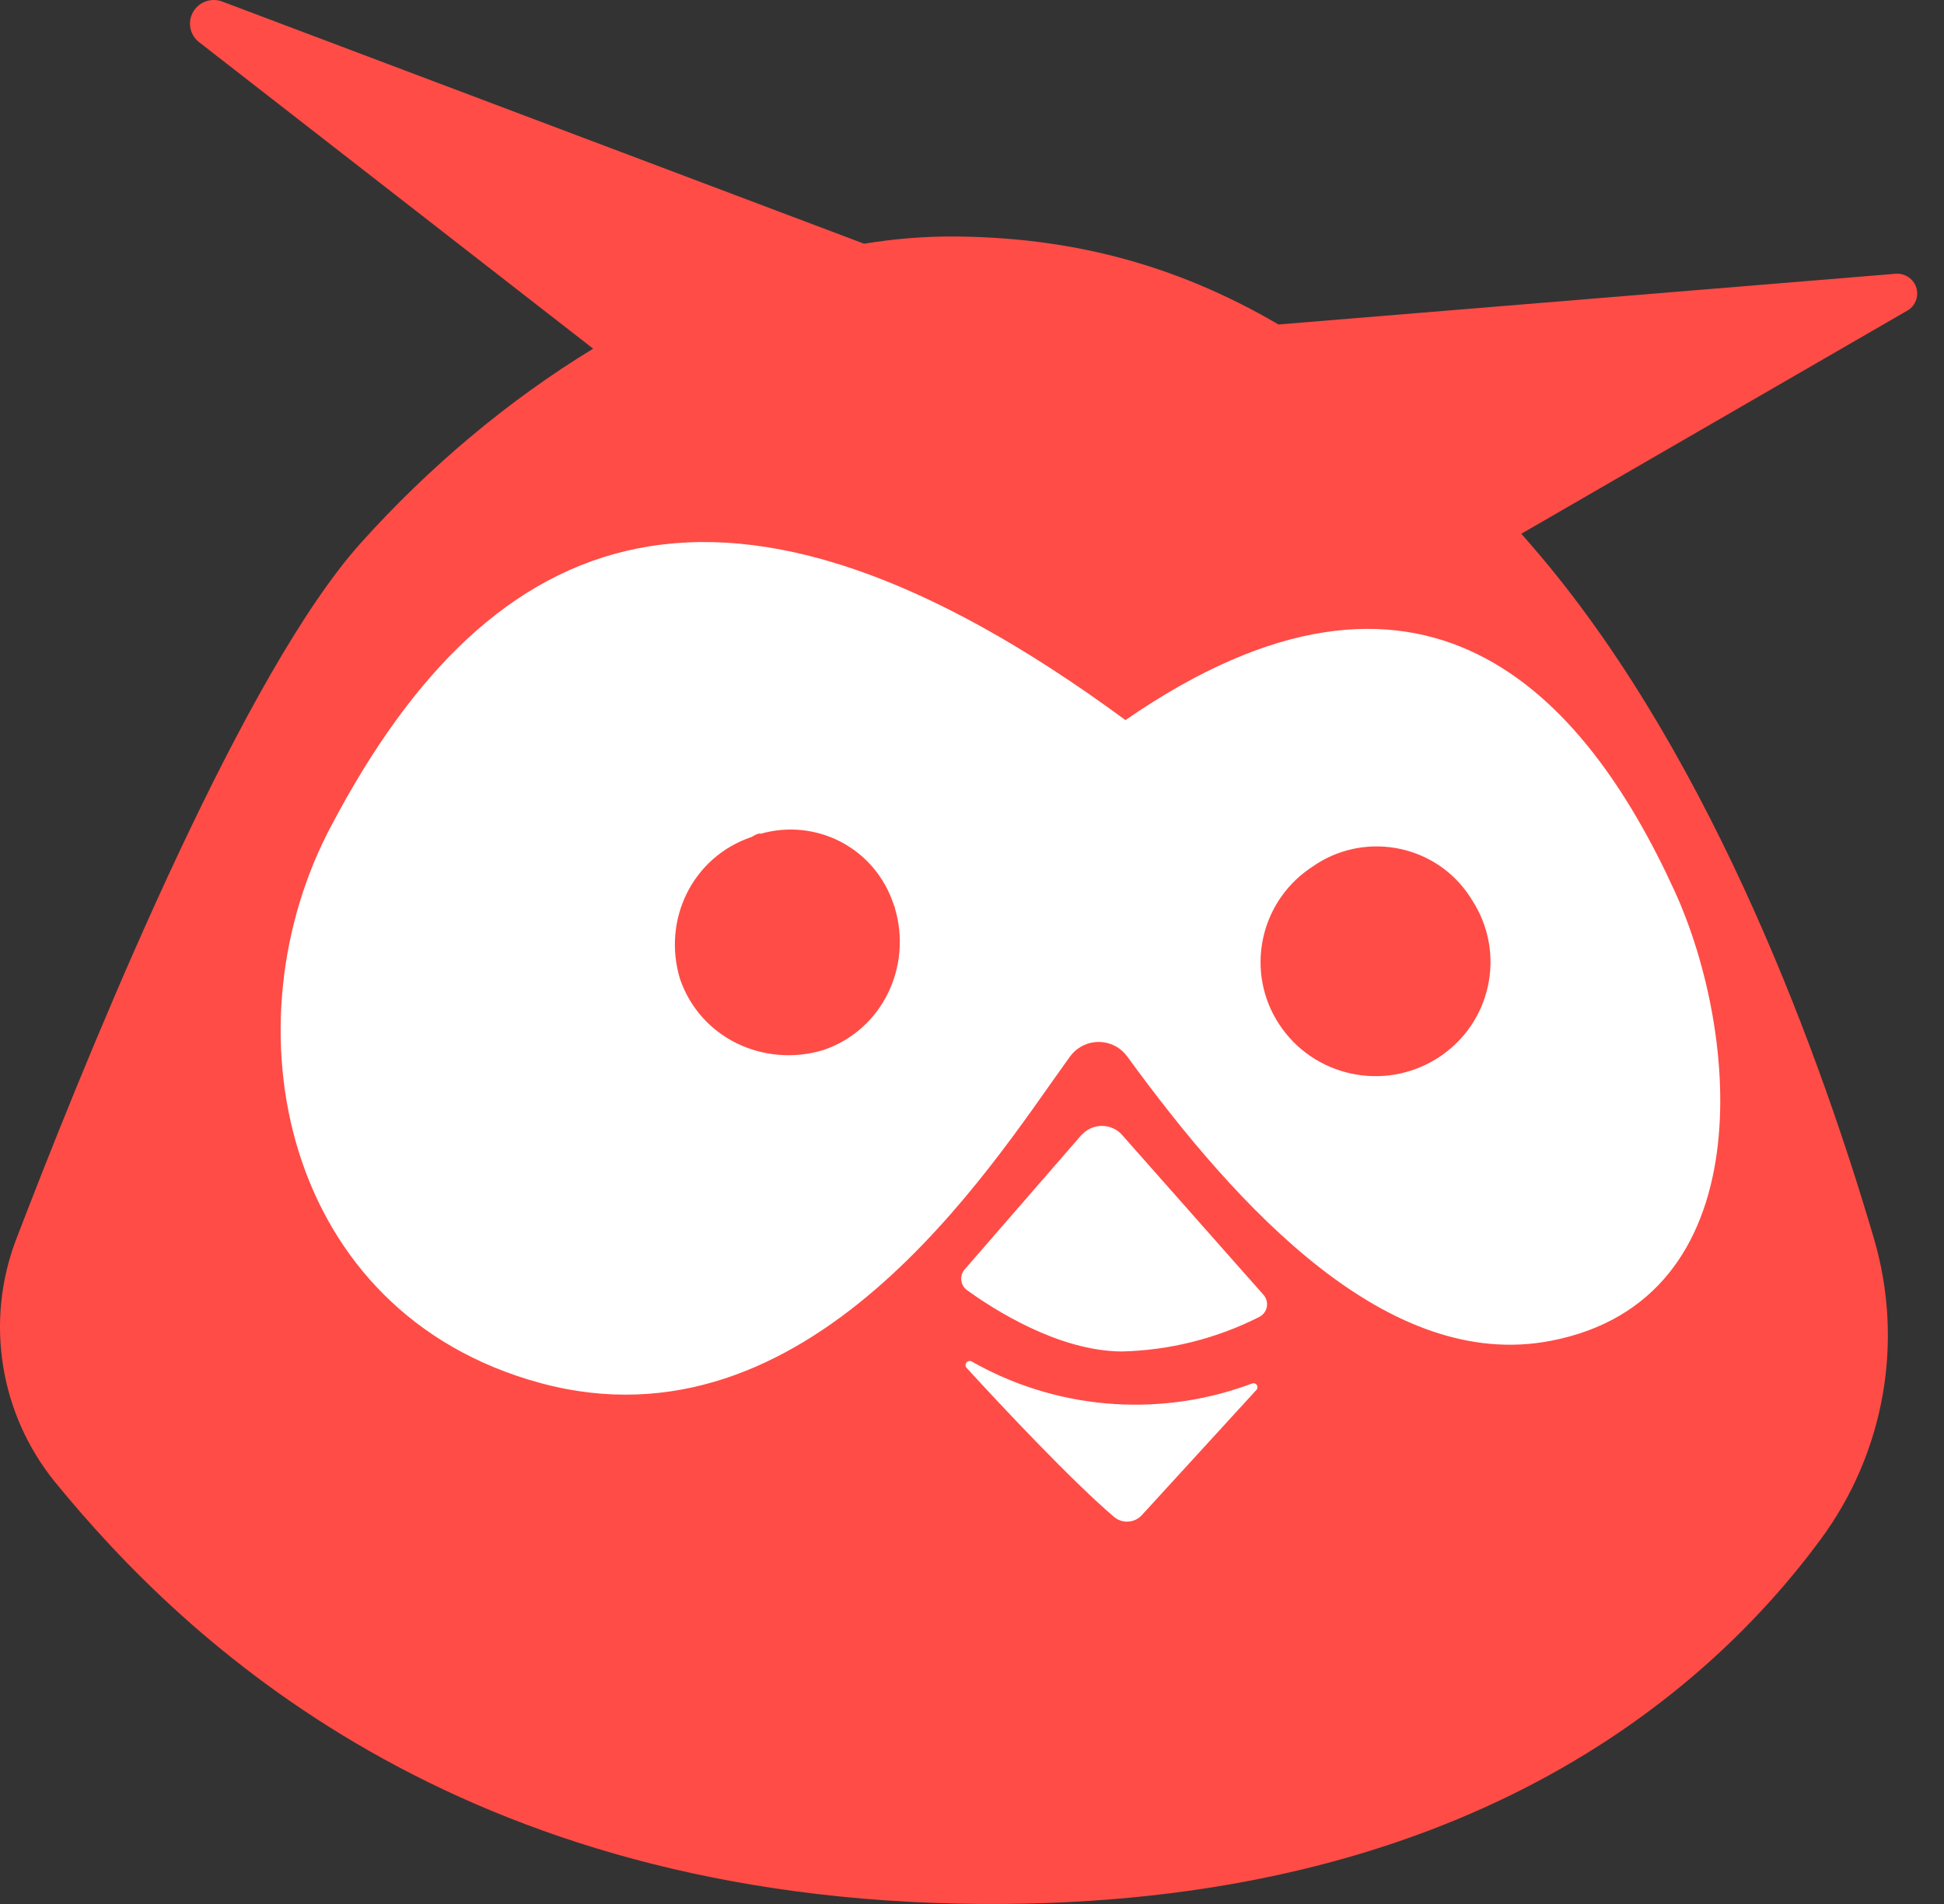 <svg width="49" height="48" viewBox="0 0 49 48" fill="none" xmlns="http://www.w3.org/2000/svg">
<rect x="0" y="0" width="49" height="48" fill="#333333" stroke="none"/>
<path d="M4.823 0.397C4.929 0.101 5.246 -0.06 5.546 0.021L5.589 0.034C5.589 0.034 15.127 3.633 21.78 6.144C22.546 6.019 23.306 5.957 24.054 5.962C26.879 5.981 29.548 6.611 32.224 8.18L47.798 6.9C47.982 6.892 48.156 6.984 48.252 7.141C48.388 7.364 48.327 7.651 48.12 7.803L48.075 7.831C47.882 7.943 43.004 10.763 38.346 13.456C38.504 13.635 38.661 13.818 38.819 14.004C43.251 19.25 45.948 26.841 47.236 31.231C47.996 33.823 47.502 36.618 45.898 38.799C43.004 42.731 36.831 48.084 24.721 47.999C11.499 47.908 4.67 41.379 1.389 37.366C-0.009 35.643 -0.382 33.312 0.408 31.243L0.654 30.606C2.59 25.608 6.197 16.926 9.086 13.698C10.826 11.757 12.832 10.081 14.951 8.79L5.006 1.054C4.812 0.895 4.739 0.632 4.823 0.397Z" fill="#FF4C46"/>
<path d="M24.345 34.377C24.366 34.323 24.427 34.297 24.482 34.318C26.595 35.522 29.132 35.744 31.421 34.929L31.553 34.881C31.594 34.862 31.642 34.873 31.672 34.907C31.703 34.943 31.704 34.994 31.677 35.031L28.779 38.199C28.594 38.399 28.283 38.416 28.077 38.239C27.005 37.325 25.215 35.415 24.358 34.478C24.336 34.449 24.331 34.411 24.345 34.377ZM28.368 18.154C35.863 12.978 39.926 17.471 42.206 22.455C43.853 26.047 44.436 32.772 39.09 33.802C34.994 34.595 31.21 30.477 28.411 26.632C28.124 26.238 27.569 26.15 27.172 26.435C27.098 26.489 27.032 26.554 26.977 26.628L26.863 26.785C24.948 29.451 20.379 36.7 13.618 34.866C7.094 33.093 5.661 25.809 8.374 20.773C12.389 13.181 18.254 10.707 28.368 18.154ZM27.303 28.573C27.561 28.326 27.966 28.323 28.228 28.556L28.266 28.593L31.848 32.644C31.867 32.666 31.883 32.689 31.896 32.715C31.989 32.891 31.92 33.109 31.742 33.2C30.664 33.746 29.476 34.044 28.266 34.071C26.674 34.058 25.044 33.009 24.377 32.527L24.349 32.505C24.21 32.382 24.189 32.175 24.295 32.027L24.32 31.997L27.263 28.608L27.267 28.609C27.279 28.597 27.291 28.585 27.303 28.573Z" fill="white"/>
<path d="M37.066 22.63L37.107 22.696C37.974 24.032 37.586 25.812 36.24 26.672C34.895 27.532 33.102 27.147 32.235 25.811C31.392 24.513 31.736 22.79 32.999 21.905L33.069 21.858C34.327 20.964 36.078 21.252 36.978 22.5C37.009 22.543 37.038 22.586 37.066 22.63ZM18.949 21.098C17.441 21.608 16.691 23.198 17.14 24.679C17.654 26.176 19.256 26.92 20.748 26.474C22.256 25.964 22.993 24.354 22.556 22.893C22.56 22.884 22.551 22.856 22.532 22.823C22.068 21.382 20.586 20.62 19.176 21.018C19.111 21.002 19.03 21.05 18.949 21.098Z" fill="#FF4C46"/>
</svg>
